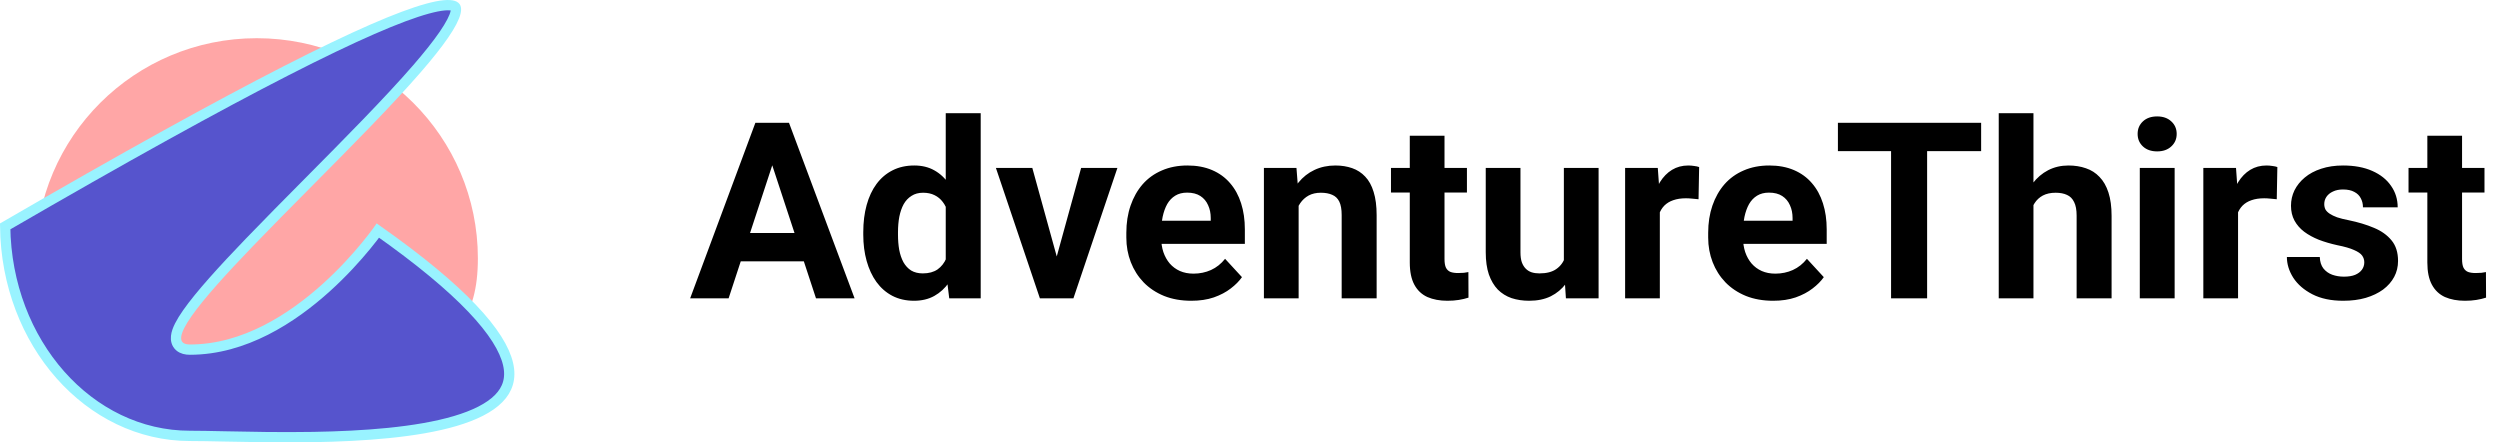 <svg width="243" height="43" viewBox="0 0 243 43" fill="none" xmlns="http://www.w3.org/2000/svg">
<path d="M46.45 25.116C46.45 36.936 36.828 34.031 24.958 34.031C13.089 34.031 3.466 36.936 3.466 25.116C3.466 13.295 13.089 3.713 24.958 3.713C36.828 3.713 46.45 13.295 46.45 25.116Z" fill="#FFA6A6"/>
<path d="M36.654 22.52C36.682 22.482 36.709 22.446 36.733 22.412C40.852 25.317 43.828 27.81 45.868 29.947C47.982 32.161 49.053 33.952 49.384 35.384C49.706 36.774 49.341 37.852 48.473 38.735C47.575 39.648 46.12 40.37 44.249 40.923C40.515 42.028 35.365 42.394 30.475 42.479C27.289 42.534 24.264 42.47 21.825 42.419C20.511 42.391 19.366 42.367 18.459 42.367C8.684 42.367 0.635 33.341 0.502 22.005C12.215 15.21 21.136 10.29 27.798 6.884C34.518 3.447 38.91 1.566 41.543 0.844C42.198 0.665 42.731 0.56 43.155 0.52C43.584 0.479 43.871 0.506 44.051 0.562C44.216 0.614 44.264 0.68 44.286 0.726C44.316 0.791 44.342 0.926 44.289 1.176C44.18 1.686 43.798 2.43 43.139 3.388C42.489 4.333 41.605 5.436 40.549 6.657C37.754 9.883 33.822 13.847 29.971 17.728C27.98 19.734 26.012 21.719 24.233 23.568C21.64 26.264 19.443 28.683 18.214 30.437C17.905 30.877 17.651 31.286 17.465 31.654C17.282 32.016 17.149 32.37 17.115 32.696C17.079 33.032 17.147 33.399 17.443 33.666C17.716 33.912 18.09 33.984 18.459 33.984C23.743 33.984 28.399 30.942 31.694 27.972C33.349 26.481 34.68 24.99 35.597 23.873C36.056 23.314 36.412 22.848 36.654 22.52Z" fill="#5654CD" stroke="#99F3FF"/>
<path d="M75.461 14.855L70.82 29H67.082L73.422 11.938H75.801L75.461 14.855ZM79.316 29L74.664 14.855L74.289 11.938H76.691L83.066 29H79.316ZM79.106 22.648V25.402H70.094V22.648H79.106ZM91.926 26.234V11H95.324V29H92.266L91.926 26.234ZM83.91 22.812V22.566C83.91 21.598 84.019 20.719 84.238 19.93C84.457 19.133 84.777 18.449 85.199 17.879C85.621 17.309 86.141 16.867 86.758 16.555C87.375 16.242 88.078 16.086 88.867 16.086C89.609 16.086 90.258 16.242 90.812 16.555C91.375 16.867 91.852 17.312 92.242 17.891C92.641 18.461 92.961 19.137 93.203 19.918C93.445 20.691 93.621 21.539 93.731 22.461V23C93.621 23.883 93.445 24.703 93.203 25.461C92.961 26.219 92.641 26.883 92.242 27.453C91.852 28.016 91.375 28.453 90.812 28.766C90.25 29.078 89.594 29.234 88.844 29.234C88.055 29.234 87.352 29.074 86.734 28.754C86.125 28.434 85.609 27.984 85.188 27.406C84.773 26.828 84.457 26.148 84.238 25.367C84.019 24.586 83.91 23.734 83.91 22.812ZM87.285 22.566V22.812C87.285 23.336 87.324 23.824 87.402 24.277C87.488 24.73 87.625 25.133 87.812 25.484C88.008 25.828 88.258 26.098 88.562 26.293C88.875 26.48 89.254 26.574 89.699 26.574C90.277 26.574 90.754 26.445 91.129 26.188C91.504 25.922 91.789 25.559 91.984 25.098C92.188 24.637 92.305 24.105 92.336 23.504V21.969C92.312 21.477 92.242 21.035 92.125 20.645C92.016 20.246 91.852 19.906 91.633 19.625C91.422 19.344 91.156 19.125 90.836 18.969C90.523 18.812 90.152 18.734 89.723 18.734C89.285 18.734 88.91 18.836 88.598 19.039C88.285 19.234 88.031 19.504 87.836 19.848C87.648 20.191 87.508 20.598 87.414 21.066C87.328 21.527 87.285 22.027 87.285 22.566ZM102.273 26.539L105.086 16.32H108.613L104.336 29H102.203L102.273 26.539ZM100.34 16.32L103.164 26.551L103.223 29H101.078L96.801 16.32H100.34ZM115.797 29.234C114.812 29.234 113.93 29.078 113.148 28.766C112.367 28.445 111.703 28.004 111.156 27.441C110.617 26.879 110.203 26.227 109.914 25.484C109.625 24.734 109.48 23.938 109.48 23.094V22.625C109.48 21.664 109.617 20.785 109.891 19.988C110.164 19.191 110.555 18.5 111.062 17.914C111.578 17.328 112.203 16.879 112.938 16.566C113.672 16.246 114.5 16.086 115.422 16.086C116.32 16.086 117.117 16.234 117.812 16.531C118.508 16.828 119.09 17.25 119.559 17.797C120.035 18.344 120.395 19 120.637 19.766C120.879 20.523 121 21.367 121 22.297V23.703H110.922V21.453H117.684V21.195C117.684 20.727 117.598 20.309 117.426 19.941C117.262 19.566 117.012 19.27 116.676 19.051C116.34 18.832 115.91 18.723 115.387 18.723C114.941 18.723 114.559 18.82 114.238 19.016C113.918 19.211 113.656 19.484 113.453 19.836C113.258 20.188 113.109 20.602 113.008 21.078C112.914 21.547 112.867 22.062 112.867 22.625V23.094C112.867 23.602 112.938 24.07 113.078 24.5C113.227 24.93 113.434 25.301 113.699 25.613C113.973 25.926 114.301 26.168 114.684 26.34C115.074 26.512 115.516 26.598 116.008 26.598C116.617 26.598 117.184 26.48 117.707 26.246C118.238 26.004 118.695 25.641 119.078 25.156L120.719 26.938C120.453 27.32 120.09 27.688 119.629 28.039C119.176 28.391 118.629 28.68 117.988 28.906C117.348 29.125 116.617 29.234 115.797 29.234ZM126.227 19.027V29H122.852V16.32H126.016L126.227 19.027ZM125.734 22.215H124.82C124.82 21.277 124.941 20.434 125.184 19.684C125.426 18.926 125.766 18.281 126.203 17.75C126.641 17.211 127.16 16.801 127.762 16.52C128.371 16.23 129.051 16.086 129.801 16.086C130.395 16.086 130.938 16.172 131.43 16.344C131.922 16.516 132.344 16.789 132.695 17.164C133.055 17.539 133.328 18.035 133.516 18.652C133.711 19.27 133.809 20.023 133.809 20.914V29H130.41V20.902C130.41 20.34 130.332 19.902 130.176 19.59C130.02 19.277 129.789 19.059 129.484 18.934C129.188 18.801 128.82 18.734 128.383 18.734C127.93 18.734 127.535 18.824 127.199 19.004C126.871 19.184 126.598 19.434 126.379 19.754C126.168 20.066 126.008 20.434 125.898 20.855C125.789 21.277 125.734 21.73 125.734 22.215ZM142.586 16.32V18.711H135.203V16.32H142.586ZM137.031 13.191H140.406V25.18C140.406 25.547 140.453 25.828 140.547 26.023C140.648 26.219 140.797 26.355 140.992 26.434C141.188 26.504 141.434 26.539 141.73 26.539C141.941 26.539 142.129 26.531 142.293 26.516C142.465 26.492 142.609 26.469 142.727 26.445L142.738 28.93C142.449 29.023 142.137 29.098 141.801 29.152C141.465 29.207 141.094 29.234 140.688 29.234C139.945 29.234 139.297 29.113 138.742 28.871C138.195 28.621 137.773 28.223 137.477 27.676C137.18 27.129 137.031 26.41 137.031 25.52V13.191ZM152.008 25.965V16.32H155.383V29H152.207L152.008 25.965ZM152.383 23.363L153.379 23.34C153.379 24.184 153.281 24.969 153.086 25.695C152.891 26.414 152.598 27.039 152.207 27.57C151.816 28.094 151.324 28.504 150.73 28.801C150.137 29.09 149.438 29.234 148.633 29.234C148.016 29.234 147.445 29.148 146.922 28.977C146.406 28.797 145.961 28.52 145.586 28.145C145.219 27.762 144.93 27.273 144.719 26.68C144.516 26.078 144.414 25.355 144.414 24.512V16.32H147.789V24.535C147.789 24.91 147.832 25.227 147.918 25.484C148.012 25.742 148.141 25.953 148.305 26.117C148.469 26.281 148.66 26.398 148.879 26.469C149.105 26.539 149.355 26.574 149.629 26.574C150.324 26.574 150.871 26.434 151.27 26.152C151.676 25.871 151.961 25.488 152.125 25.004C152.297 24.512 152.383 23.965 152.383 23.363ZM161.336 19.086V29H157.961V16.32H161.137L161.336 19.086ZM165.156 16.238L165.098 19.367C164.934 19.344 164.734 19.324 164.5 19.309C164.273 19.285 164.066 19.273 163.879 19.273C163.402 19.273 162.988 19.336 162.637 19.461C162.293 19.578 162.004 19.754 161.77 19.988C161.543 20.223 161.371 20.508 161.254 20.844C161.145 21.18 161.082 21.562 161.066 21.992L160.387 21.781C160.387 20.961 160.469 20.207 160.633 19.52C160.797 18.824 161.035 18.219 161.348 17.703C161.668 17.188 162.059 16.789 162.52 16.508C162.98 16.227 163.508 16.086 164.102 16.086C164.289 16.086 164.48 16.102 164.676 16.133C164.871 16.156 165.031 16.191 165.156 16.238ZM172.352 29.234C171.367 29.234 170.484 29.078 169.703 28.766C168.922 28.445 168.258 28.004 167.711 27.441C167.172 26.879 166.758 26.227 166.469 25.484C166.18 24.734 166.035 23.938 166.035 23.094V22.625C166.035 21.664 166.172 20.785 166.445 19.988C166.719 19.191 167.109 18.5 167.617 17.914C168.133 17.328 168.758 16.879 169.492 16.566C170.227 16.246 171.055 16.086 171.977 16.086C172.875 16.086 173.672 16.234 174.367 16.531C175.062 16.828 175.645 17.25 176.113 17.797C176.59 18.344 176.949 19 177.191 19.766C177.434 20.523 177.555 21.367 177.555 22.297V23.703H167.477V21.453H174.238V21.195C174.238 20.727 174.152 20.309 173.98 19.941C173.816 19.566 173.566 19.27 173.23 19.051C172.895 18.832 172.465 18.723 171.941 18.723C171.496 18.723 171.113 18.82 170.793 19.016C170.473 19.211 170.211 19.484 170.008 19.836C169.812 20.188 169.664 20.602 169.562 21.078C169.469 21.547 169.422 22.062 169.422 22.625V23.094C169.422 23.602 169.492 24.07 169.633 24.5C169.781 24.93 169.988 25.301 170.254 25.613C170.527 25.926 170.855 26.168 171.238 26.34C171.629 26.512 172.07 26.598 172.562 26.598C173.172 26.598 173.738 26.48 174.262 26.246C174.793 26.004 175.25 25.641 175.633 25.156L177.273 26.938C177.008 27.32 176.645 27.688 176.184 28.039C175.73 28.391 175.184 28.68 174.543 28.906C173.902 29.125 173.172 29.234 172.352 29.234ZM187.316 11.938V29H183.812V11.938H187.316ZM192.566 11.938V14.691H178.645V11.938H192.566ZM197.652 11V29H194.277V11H197.652ZM197.172 22.215H196.246C196.254 21.332 196.371 20.52 196.598 19.777C196.824 19.027 197.148 18.379 197.57 17.832C197.992 17.277 198.496 16.848 199.082 16.543C199.676 16.238 200.332 16.086 201.051 16.086C201.676 16.086 202.242 16.176 202.75 16.355C203.266 16.527 203.707 16.809 204.074 17.199C204.449 17.582 204.738 18.086 204.941 18.711C205.145 19.336 205.246 20.094 205.246 20.984V29H201.848V20.961C201.848 20.398 201.766 19.957 201.602 19.637C201.445 19.309 201.215 19.078 200.91 18.945C200.613 18.805 200.246 18.734 199.809 18.734C199.324 18.734 198.91 18.824 198.566 19.004C198.23 19.184 197.961 19.434 197.758 19.754C197.555 20.066 197.406 20.434 197.312 20.855C197.219 21.277 197.172 21.73 197.172 22.215ZM211.375 16.32V29H207.988V16.32H211.375ZM207.777 13.016C207.777 12.523 207.949 12.117 208.293 11.797C208.637 11.477 209.098 11.316 209.676 11.316C210.246 11.316 210.703 11.477 211.047 11.797C211.398 12.117 211.574 12.523 211.574 13.016C211.574 13.508 211.398 13.914 211.047 14.234C210.703 14.555 210.246 14.715 209.676 14.715C209.098 14.715 208.637 14.555 208.293 14.234C207.949 13.914 207.777 13.508 207.777 13.016ZM217.539 19.086V29H214.164V16.32H217.34L217.539 19.086ZM221.359 16.238L221.301 19.367C221.137 19.344 220.938 19.324 220.703 19.309C220.477 19.285 220.27 19.273 220.082 19.273C219.605 19.273 219.191 19.336 218.84 19.461C218.496 19.578 218.207 19.754 217.973 19.988C217.746 20.223 217.574 20.508 217.457 20.844C217.348 21.18 217.285 21.562 217.27 21.992L216.59 21.781C216.59 20.961 216.672 20.207 216.836 19.52C217 18.824 217.238 18.219 217.551 17.703C217.871 17.188 218.262 16.789 218.723 16.508C219.184 16.227 219.711 16.086 220.305 16.086C220.492 16.086 220.684 16.102 220.879 16.133C221.074 16.156 221.234 16.191 221.359 16.238ZM229.809 25.496C229.809 25.254 229.738 25.035 229.598 24.84C229.457 24.645 229.195 24.465 228.812 24.301C228.438 24.129 227.895 23.973 227.184 23.832C226.543 23.691 225.945 23.516 225.391 23.305C224.844 23.086 224.367 22.824 223.961 22.52C223.562 22.215 223.25 21.855 223.023 21.441C222.797 21.02 222.684 20.539 222.684 20C222.684 19.469 222.797 18.969 223.023 18.5C223.258 18.031 223.59 17.617 224.02 17.258C224.457 16.891 224.988 16.605 225.613 16.402C226.246 16.191 226.957 16.086 227.746 16.086C228.848 16.086 229.793 16.262 230.582 16.613C231.379 16.965 231.988 17.449 232.41 18.066C232.84 18.676 233.055 19.371 233.055 20.152H229.68C229.68 19.824 229.609 19.531 229.469 19.273C229.336 19.008 229.125 18.801 228.836 18.652C228.555 18.496 228.188 18.418 227.734 18.418C227.359 18.418 227.035 18.484 226.762 18.617C226.488 18.742 226.277 18.914 226.129 19.133C225.988 19.344 225.918 19.578 225.918 19.836C225.918 20.031 225.957 20.207 226.035 20.363C226.121 20.512 226.258 20.648 226.445 20.773C226.633 20.898 226.875 21.016 227.172 21.125C227.477 21.227 227.852 21.32 228.297 21.406C229.211 21.594 230.027 21.84 230.746 22.145C231.465 22.441 232.035 22.848 232.457 23.363C232.879 23.871 233.09 24.539 233.09 25.367C233.09 25.93 232.965 26.445 232.715 26.914C232.465 27.383 232.105 27.793 231.637 28.145C231.168 28.488 230.605 28.758 229.949 28.953C229.301 29.141 228.57 29.234 227.758 29.234C226.578 29.234 225.578 29.023 224.758 28.602C223.945 28.18 223.328 27.645 222.906 26.996C222.492 26.34 222.285 25.668 222.285 24.98H225.484C225.5 25.441 225.617 25.812 225.836 26.094C226.062 26.375 226.348 26.578 226.691 26.703C227.043 26.828 227.422 26.891 227.828 26.891C228.266 26.891 228.629 26.832 228.918 26.715C229.207 26.59 229.426 26.426 229.574 26.223C229.73 26.012 229.809 25.77 229.809 25.496ZM241.492 16.32V18.711H234.109V16.32H241.492ZM235.938 13.191H239.312V25.18C239.312 25.547 239.359 25.828 239.453 26.023C239.555 26.219 239.703 26.355 239.898 26.434C240.094 26.504 240.34 26.539 240.637 26.539C240.848 26.539 241.035 26.531 241.199 26.516C241.371 26.492 241.516 26.469 241.633 26.445L241.645 28.93C241.355 29.023 241.043 29.098 240.707 29.152C240.371 29.207 240 29.234 239.594 29.234C238.852 29.234 238.203 29.113 237.648 28.871C237.102 28.621 236.68 28.223 236.383 27.676C236.086 27.129 235.938 26.41 235.938 25.52V13.191Z" fill="black"/>
</svg>
